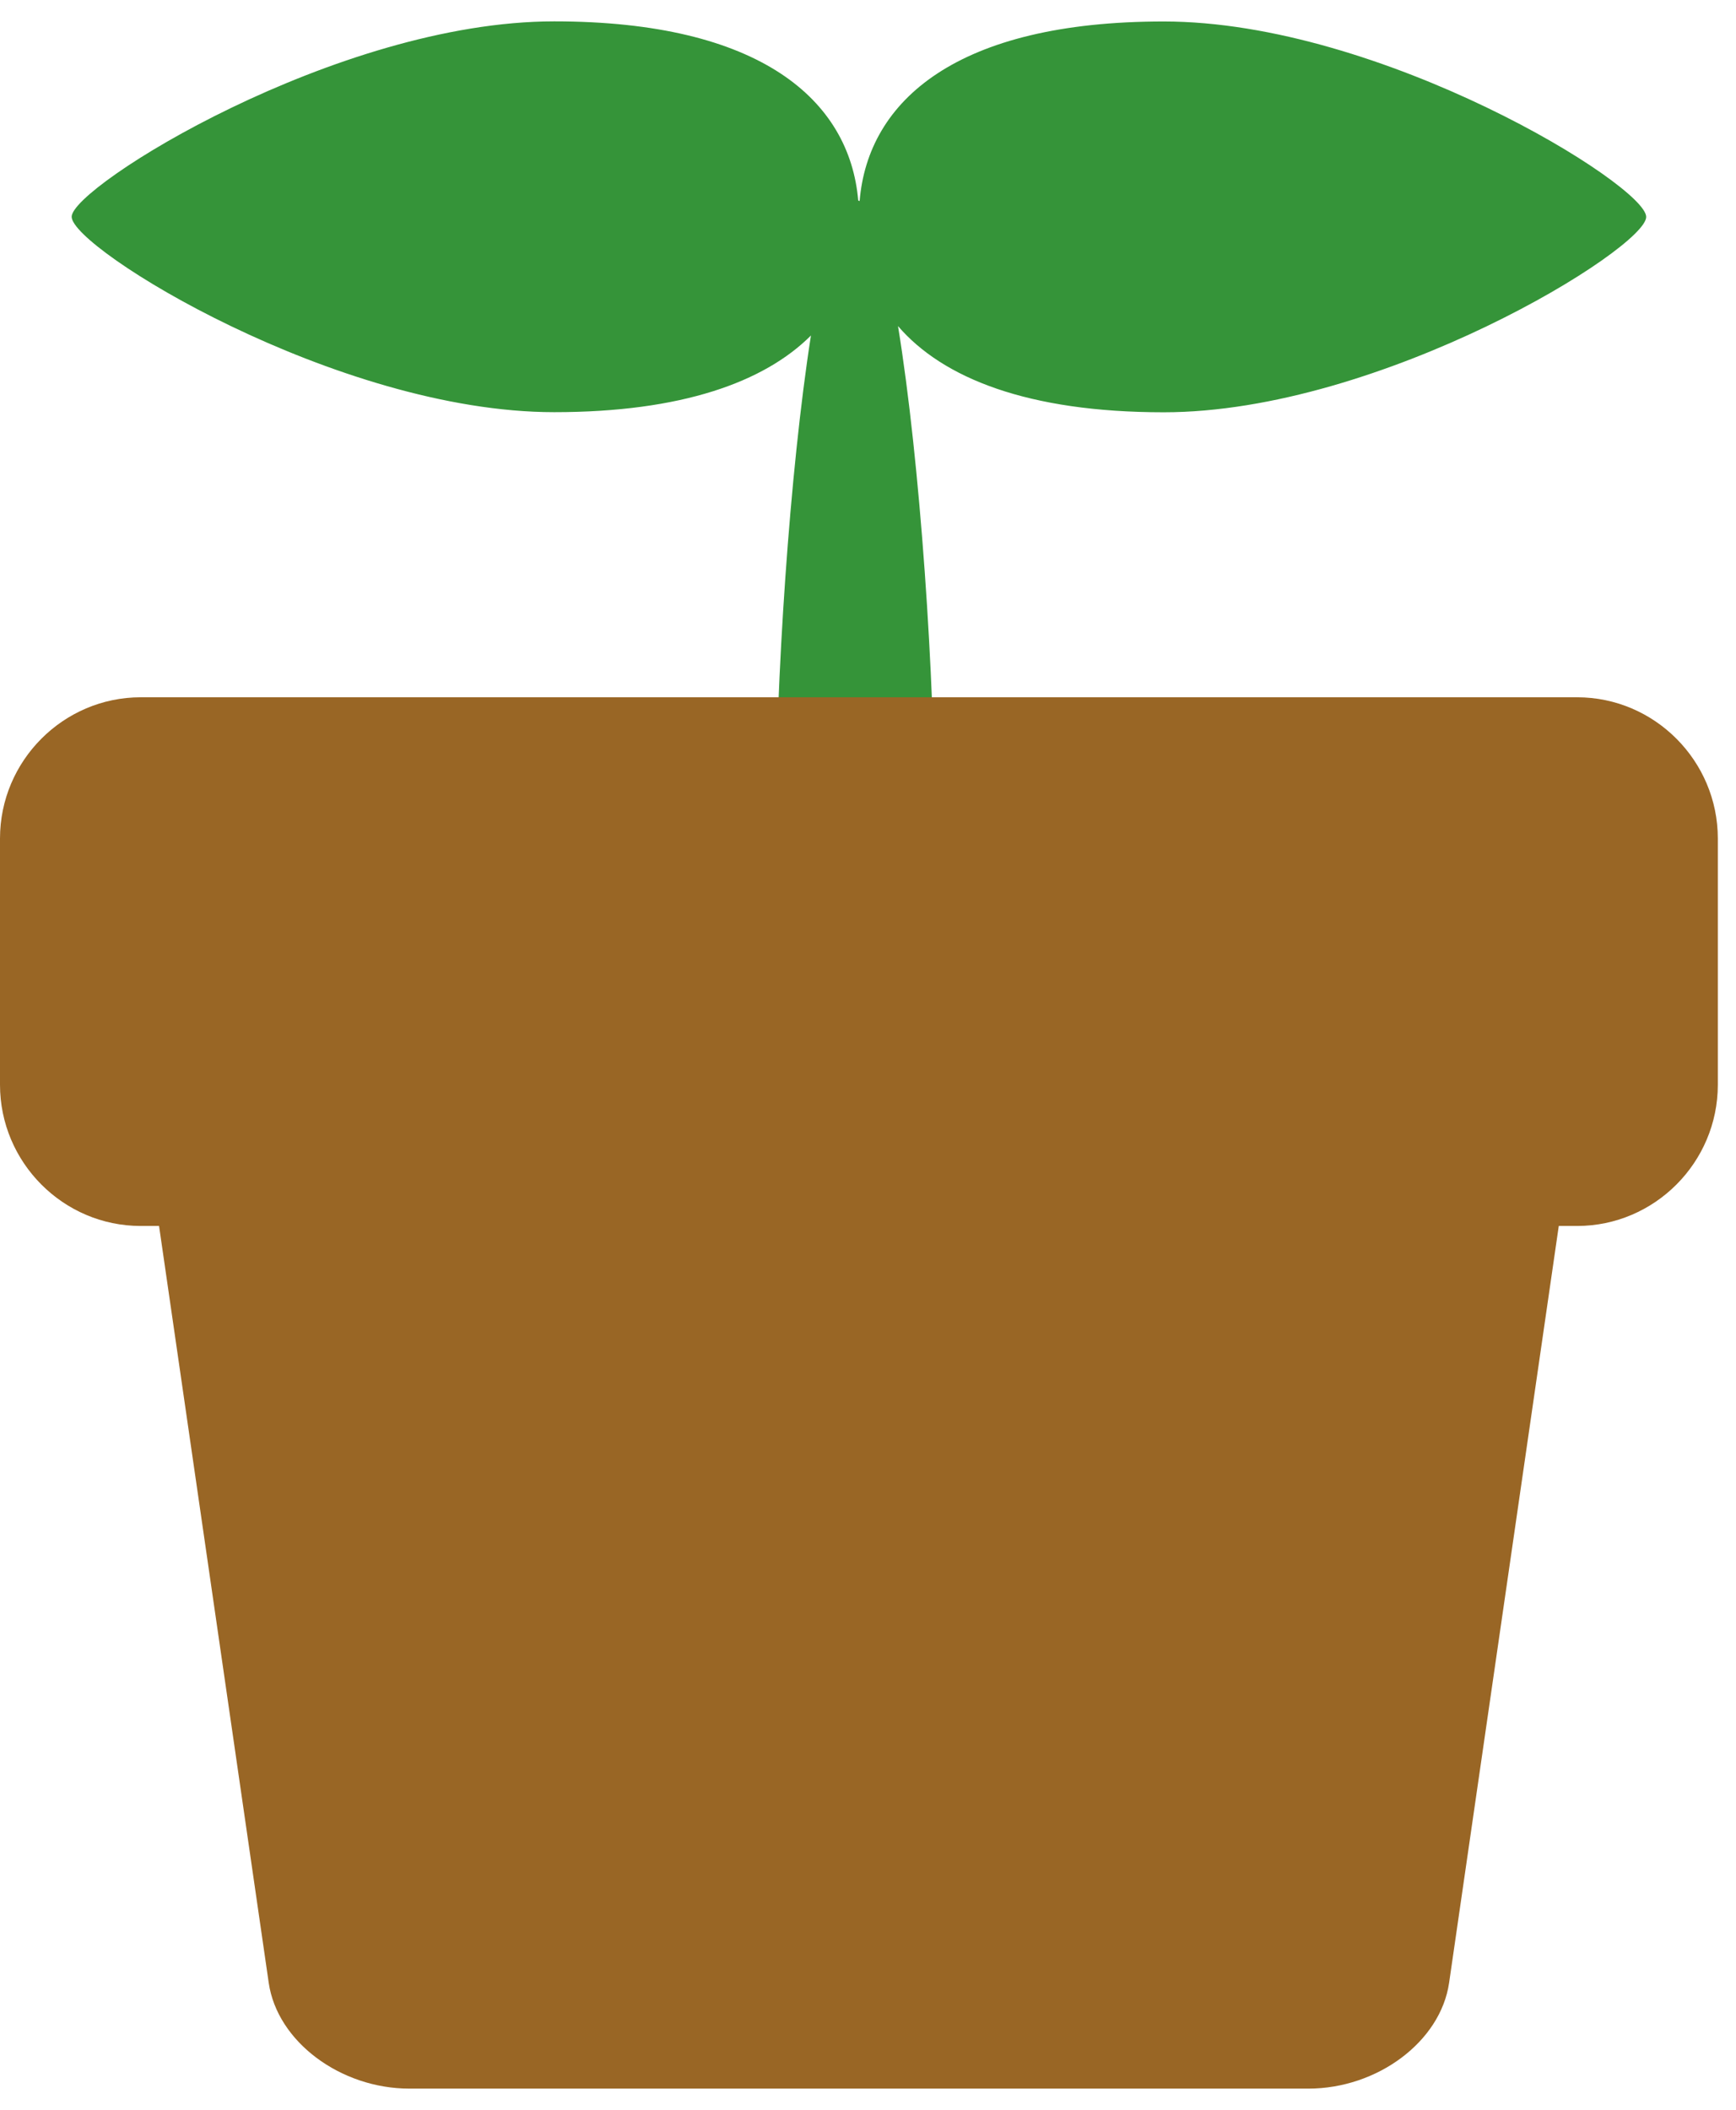 <svg width="79" height="96" viewBox="0 0 79 96" fill="none" xmlns="http://www.w3.org/2000/svg">
<path d="M52.955 0.977C43.55 0.977 39.497 4.573 39.119 9.148C39.098 9.138 39.076 9.132 39.055 9.121C38.661 4.557 34.608 0.972 25.219 0.972C15.323 0.972 3.261 8.494 3.261 9.862C3.261 11.301 15.323 18.753 25.219 18.753C31.018 18.753 34.781 17.384 36.904 15.265C35.934 21.456 35.298 31.001 35.298 37.707C35.298 48.403 36.92 47.808 38.92 47.808C40.919 47.808 42.542 48.398 42.542 37.707C42.542 30.844 41.873 21.008 40.866 14.837C42.898 17.201 46.773 18.758 52.955 18.758C62.85 18.758 74.913 11.301 74.913 9.868C74.913 8.435 62.85 0.977 52.955 0.977Z" fill="#359439"/>
<path d="M71.77 31.725H6.403C2.884 31.725 0 34.613 0 38.15V49.354C0 52.886 2.878 55.779 6.403 55.779H7.238L12.229 90.215C12.617 92.892 15.496 95.028 18.632 95.028H59.541C62.678 95.028 65.556 92.892 65.944 90.215L70.935 55.779H71.77C75.29 55.779 78.173 52.891 78.173 49.354V38.15C78.173 34.618 75.295 31.725 71.77 31.725Z" fill="#996625"/>
</svg>

